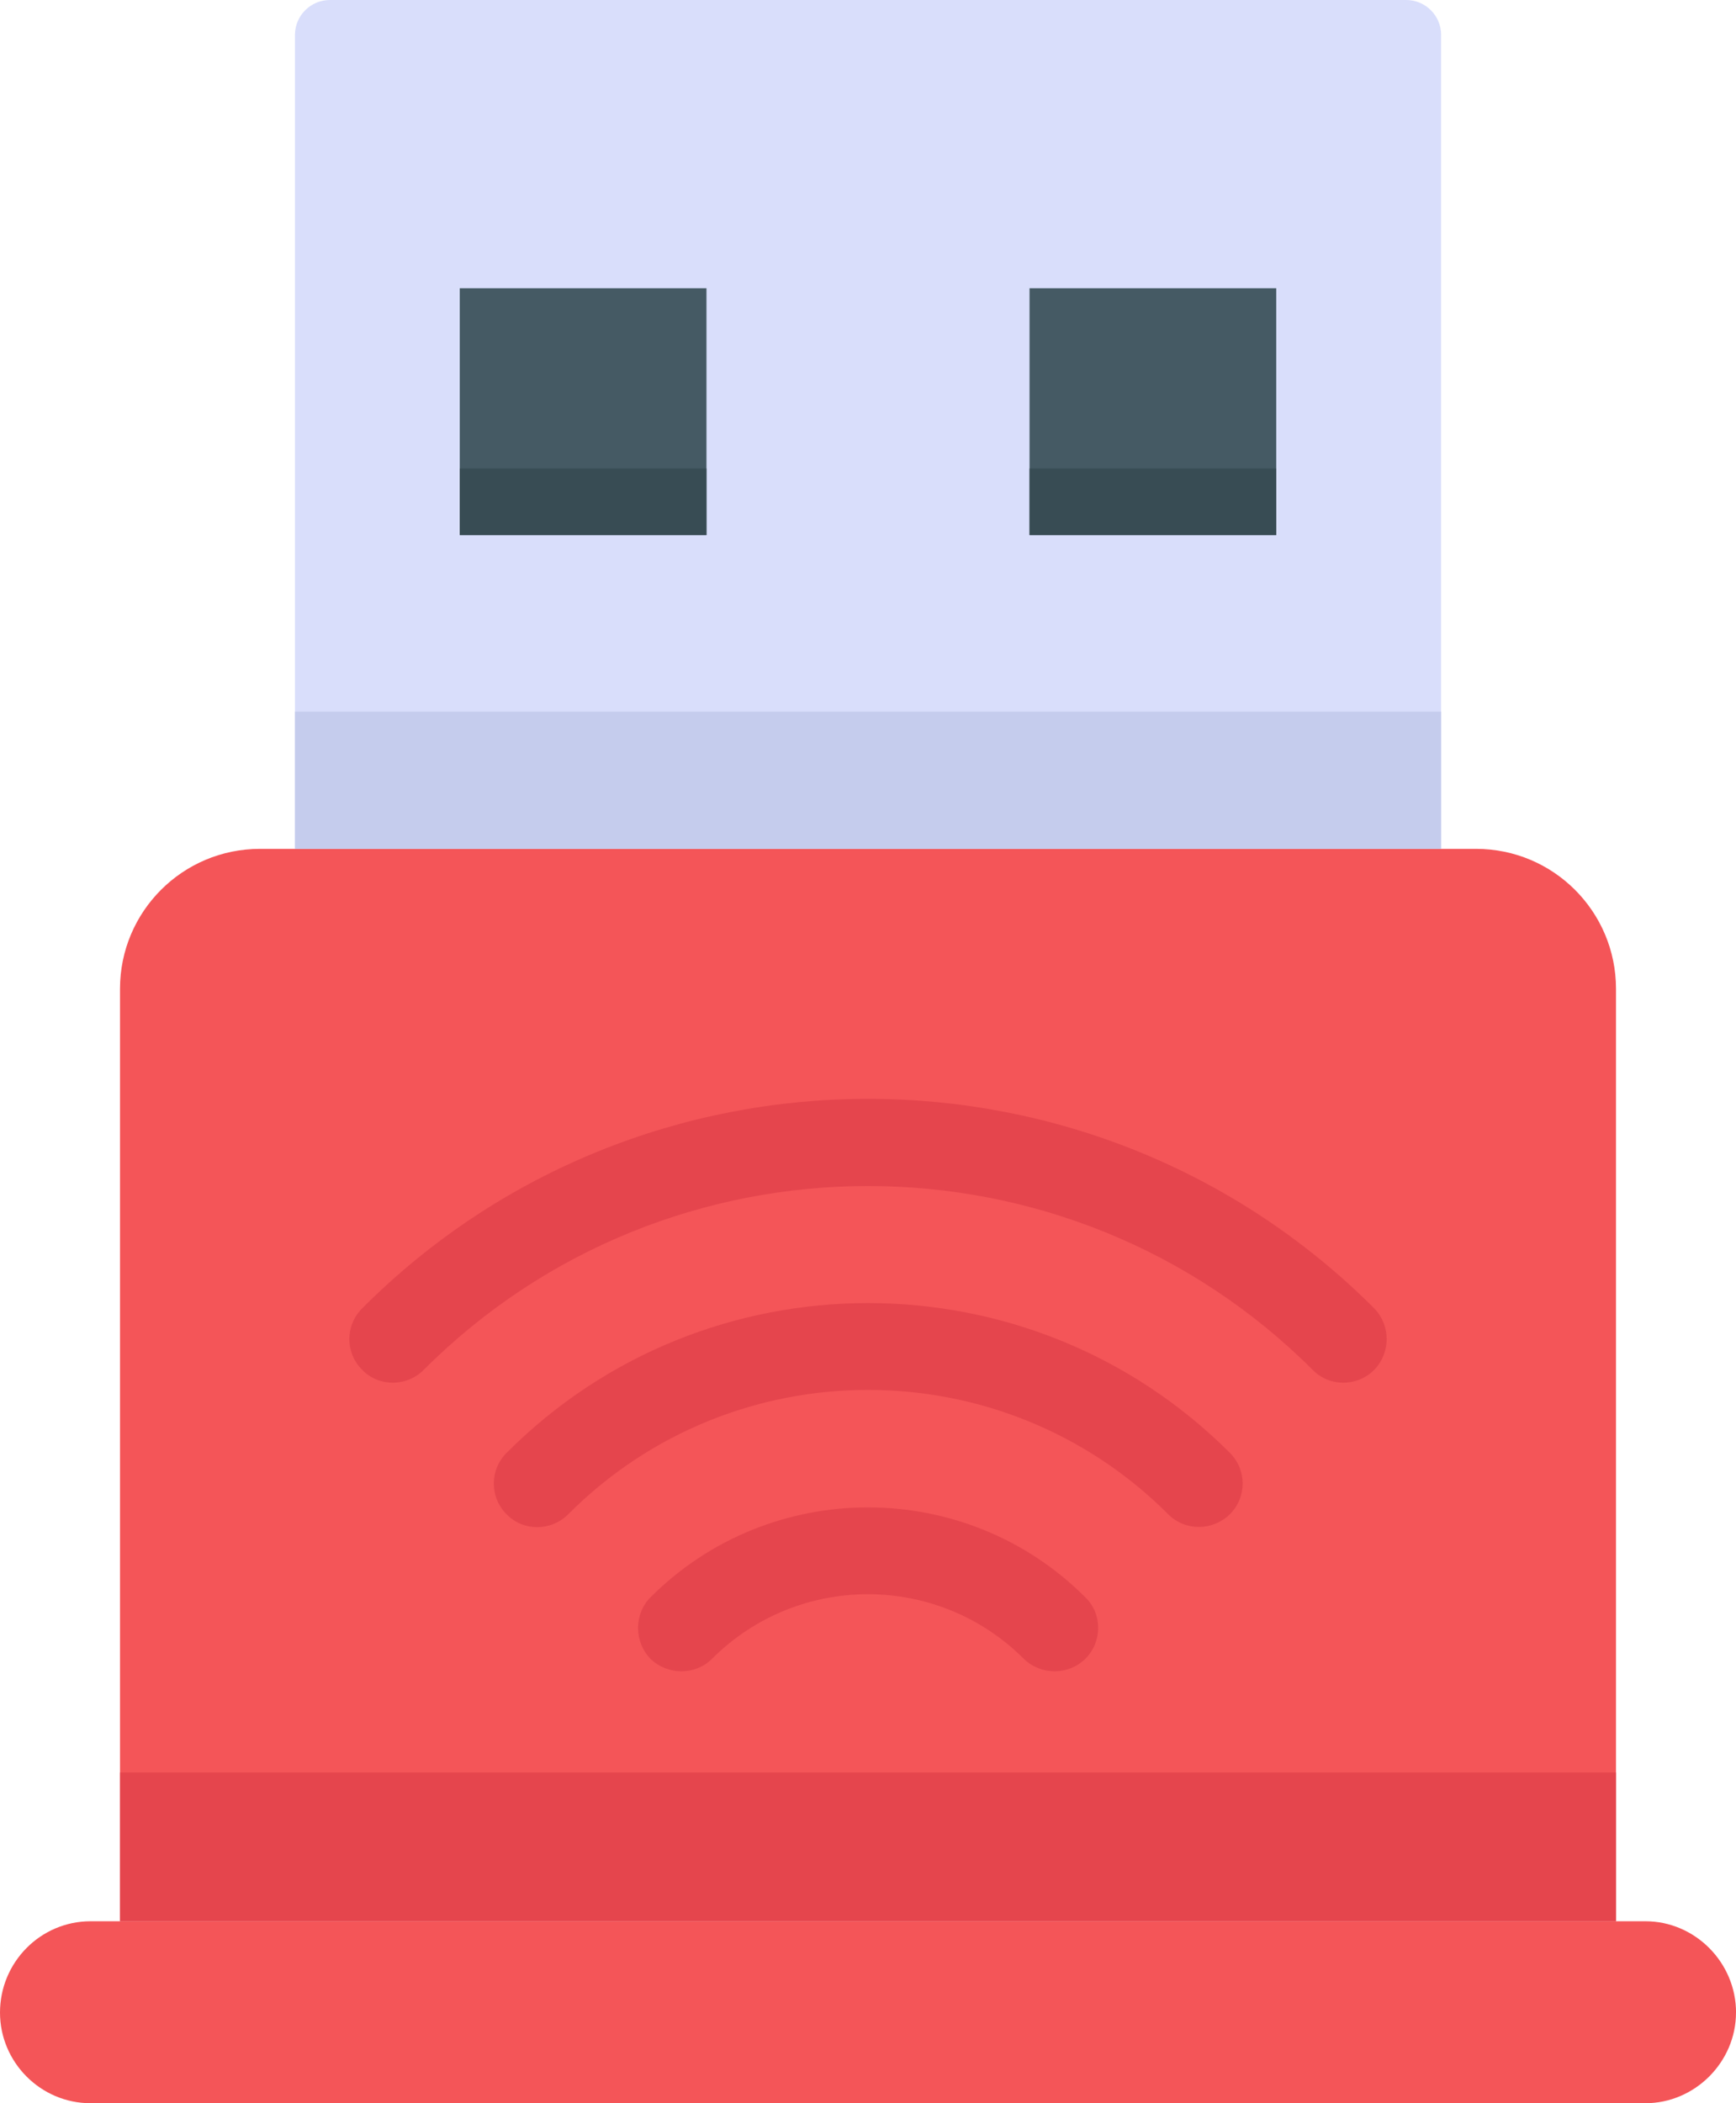 <?xml version="1.0" encoding="UTF-8"?>
<svg id="Layer_2" data-name="Layer 2" xmlns="http://www.w3.org/2000/svg" viewBox="0 0 39.639 48">
  <g id="Icons">
    <g id="_255" data-name="255">
      <path d="M39.639,45.931c0,1.13-.939,2.069-2.069,2.069H2.069c-1.146,0-2.069-.939-2.069-2.069,0-1.146.923-2.084,2.069-2.084h35.502c1.13,0,2.069.939,2.069,2.084Z" fill="#f45558"/>
      <path d="M36.899,22.568v21.279H2.74v-21.279c0-1.765,1.431-3.195,3.195-3.195h27.769c1.765,0,3.195,1.43,3.195,3.195Z" fill="#f45558"/>
      <rect x="2.74" y="40.451" width="34.159" height="3.396" fill="#e5454d"/>
      <path d="M32.905.798v18.575H6.735V.798c0-.44.357-.798.798-.798h24.575c.44,0,.798.357.798.798Z" fill="#d9defb"/>
      <rect x="6.735" y="16.241" width="26.17" height="3.132" fill="#c5cced"/>
      <g>
        <rect x="10.498" y="6.578" width="5.633" height="5.633" fill="#455a64"/>
        <rect x="23.508" y="6.578" width="5.633" height="5.633" fill="#455a64"/>
      </g>
      <g>
        <rect x="10.498" y="10.692" width="5.633" height="1.52" fill="#384c54"/>
        <rect x="23.508" y="10.692" width="5.633" height="1.52" fill="#384c54"/>
      </g>
      <g>
        <path d="M11.568,33.156c-.391.391-.391,1.014,0,1.404.379.391,1.014.391,1.405,0,3.774-3.786,9.917-3.786,13.703,0,.391.391,1.014.379,1.405,0,.391-.391.391-1.014,0-1.404-4.556-4.556-11.969-4.556-16.512,0Z" fill="#e5454d"/>
        <path d="M14.853,36.454c-.379.379-.379,1.014,0,1.404.391.379,1.026.379,1.404,0,1.966-1.966,5.154-1.966,7.12,0,.391.379,1.014.379,1.405,0,.391-.391.391-1.026,0-1.404-2.736-2.736-7.194-2.736-9.929,0Z" fill="#e5454d"/>
        <path d="M8.27,29.859c-.391.391-.391,1.014,0,1.404.379.391,1.014.391,1.405,0,5.594-5.594,14.692-5.594,20.298,0,.379.391,1.014.391,1.405,0,.379-.391.379-1.014,0-1.404-6.375-6.375-16.744-6.375-23.108,0Z" fill="#e5454d"/>
      </g>
    </g>
  </g>
</svg>